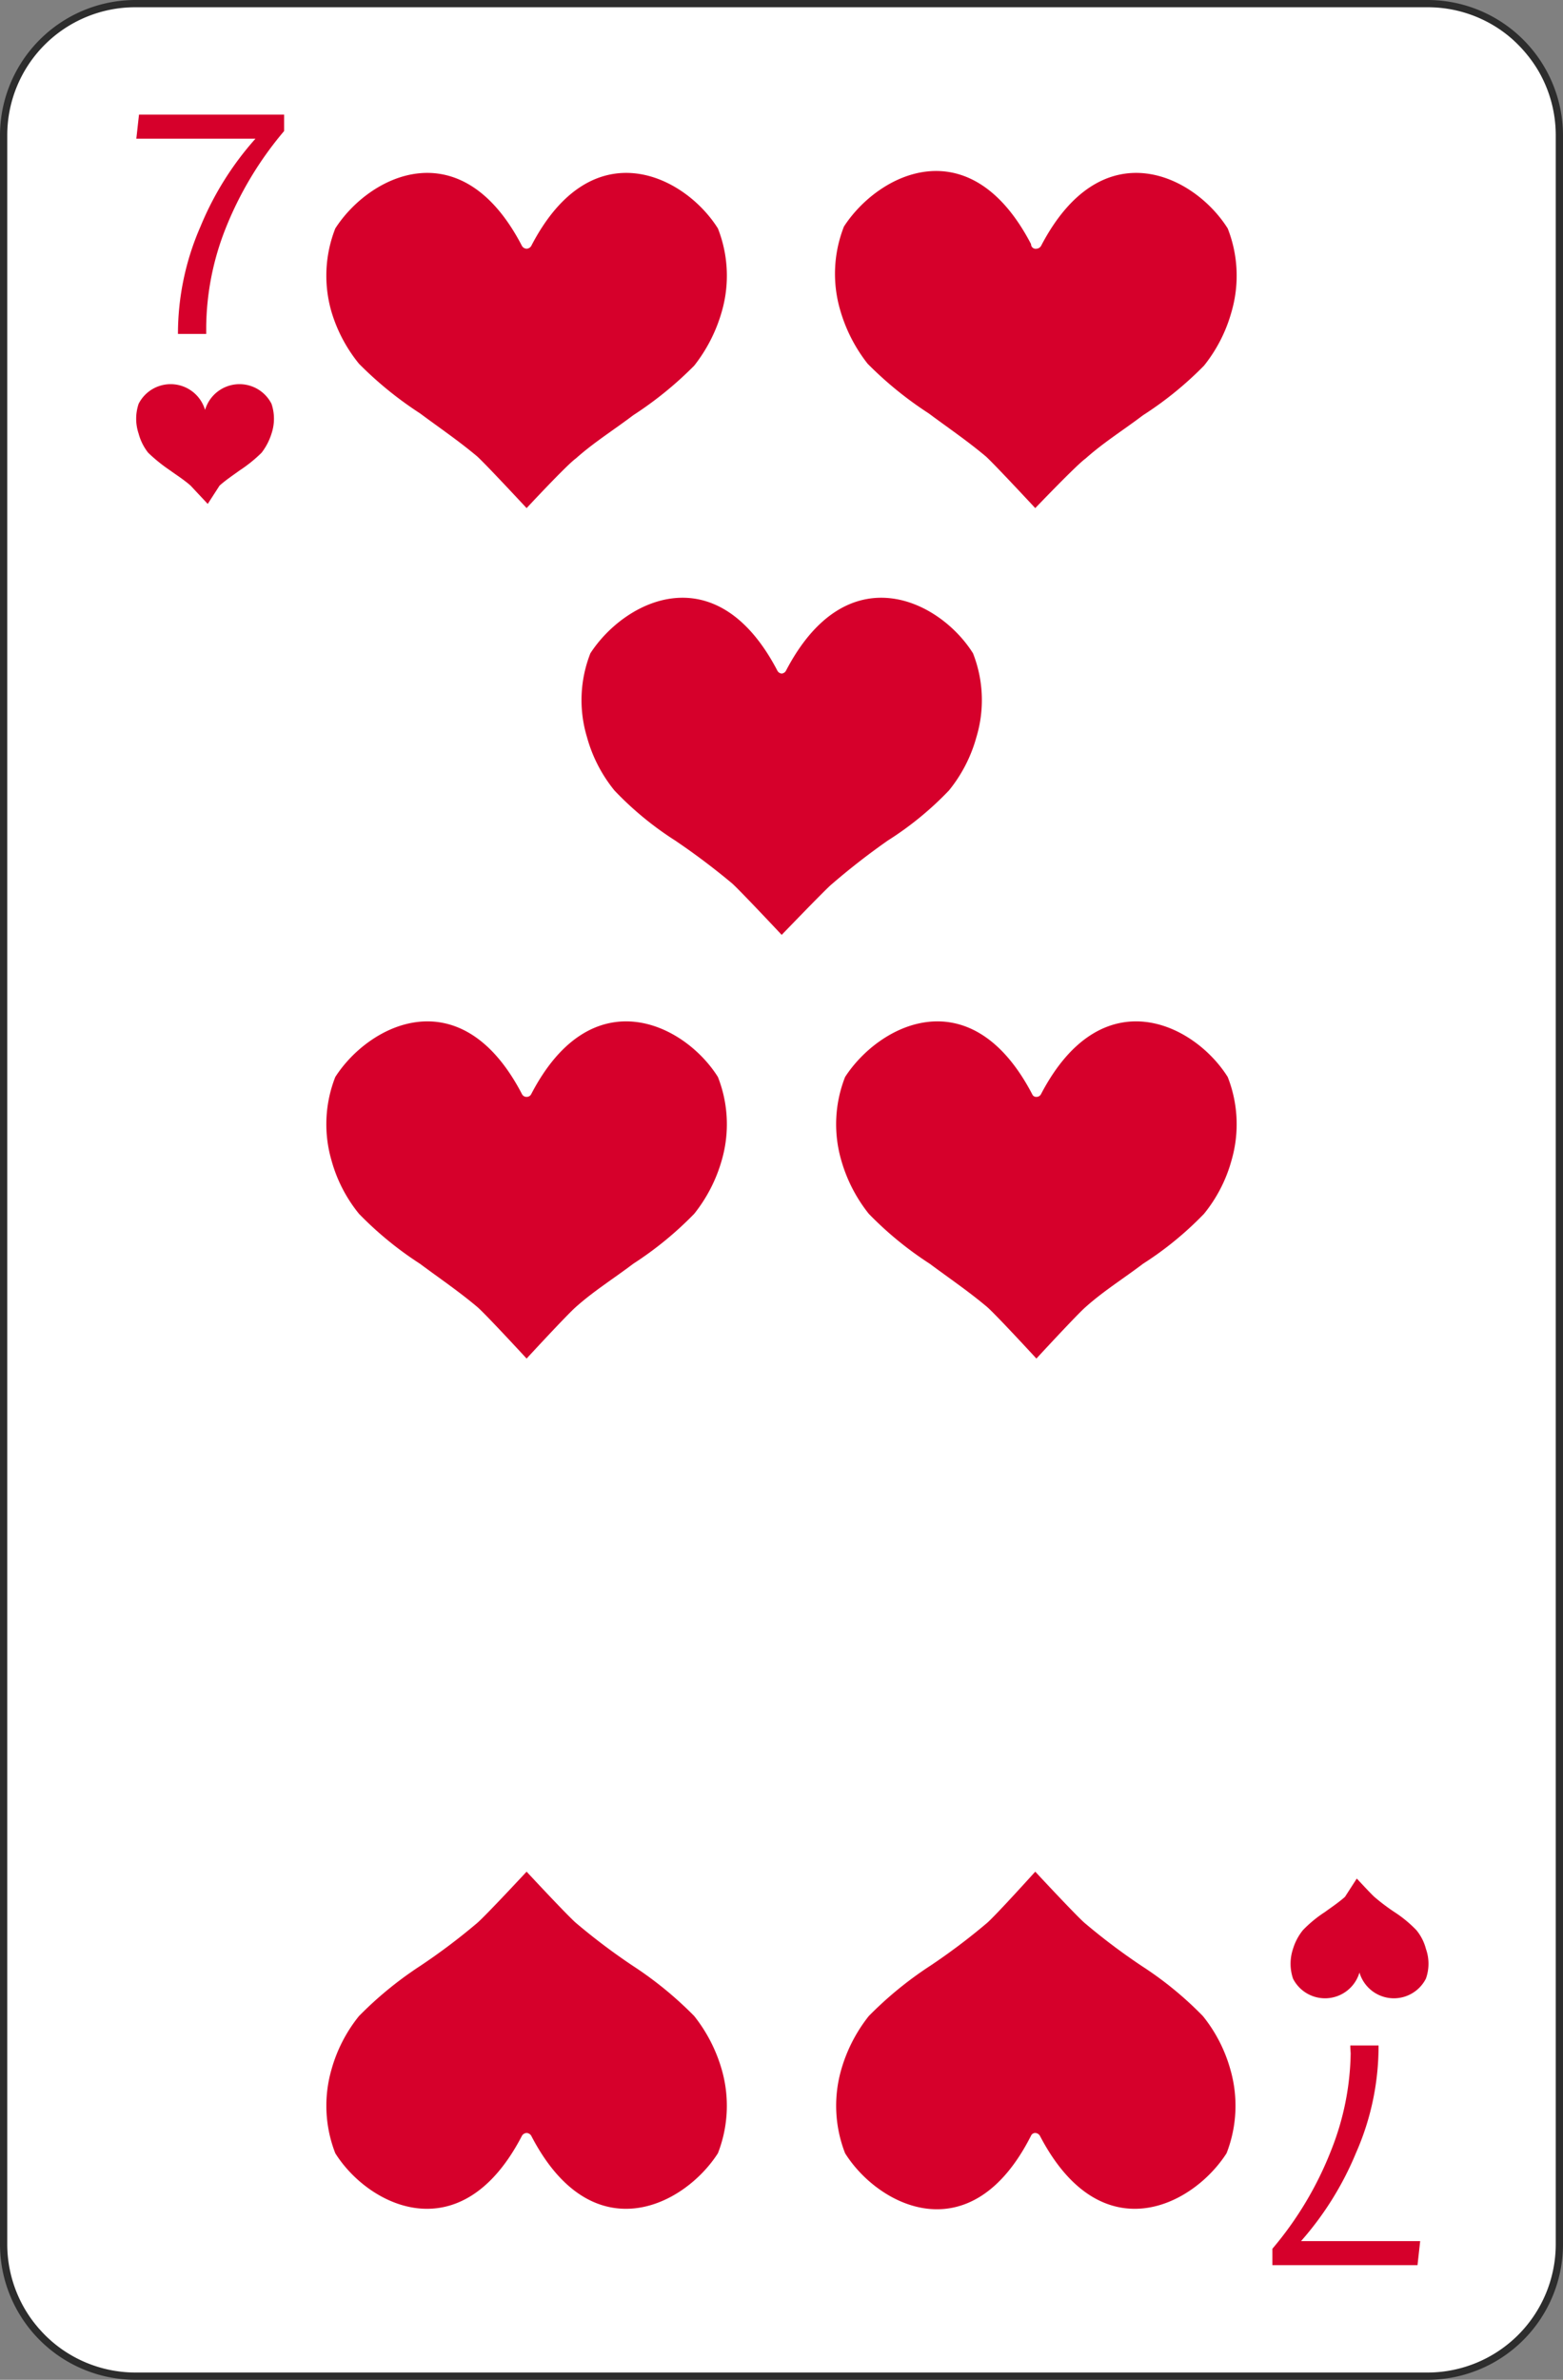 <svg xmlns="http://www.w3.org/2000/svg" viewBox="0 0 40.93 62.29"><rect x="0" y="0" width="40.93" height="62.29" fill="#808080" stroke="none"/><defs><style>.cls-1{fill:#fff;}.cls-2{fill:#2d2d2d;}.cls-3{fill:#d6002b;}</style></defs><title>Asset 39</title><g id="Layer_2" data-name="Layer 2"><g id="Layer_1-2" data-name="Layer 1"><rect class="cls-1" x="0.09" y="0.09" width="40.74" height="62.1" rx="3.45"/><path class="cls-2" d="M37.39,62.29H3.54A3.55,3.55,0,0,1,0,58.75V3.54A3.55,3.55,0,0,1,3.54,0H37.39a3.55,3.55,0,0,1,3.54,3.54V58.75A3.55,3.55,0,0,1,37.39,62.29ZM3.54.19A3.35,3.35,0,0,0,.19,3.54V58.75A3.36,3.36,0,0,0,3.54,62.1H37.39a3.36,3.36,0,0,0,3.35-3.35V3.54A3.35,3.35,0,0,0,37.39.19Z"/><path class="cls-3" d="M5.75,12.71c.17-.15.35-.27.53-.4a3.7,3.7,0,0,0,.57-.46,1.59,1.59,0,0,0,.26-.5,1.22,1.22,0,0,0,0-.78.94.94,0,0,0-1.74.16s0,0,0,0h0a.05.05,0,0,1,0,0,.94.94,0,0,0-1.74-.16,1.22,1.22,0,0,0,0,.78,1.38,1.38,0,0,0,.25.5,4.25,4.25,0,0,0,.57.46c.18.13.37.25.54.4l.45.48Z"/><path class="cls-3" d="M35.22,49.65c-.17.15-.35.27-.53.4a3.24,3.24,0,0,0-.57.47,1.44,1.44,0,0,0-.26.49,1.22,1.22,0,0,0,0,.78.94.94,0,0,0,1.74-.16s0,0,0,0h0s0,0,0,0a.94.94,0,0,0,1.74.16,1.16,1.16,0,0,0,0-.78,1.27,1.27,0,0,0-.25-.49,3.24,3.24,0,0,0-.57-.47,5.25,5.25,0,0,1-.53-.4c-.09-.08-.46-.48-.46-.48Z"/><path class="cls-3" d="M5.4,8.74H4.66a7,7,0,0,1,.59-2.81,8.05,8.05,0,0,1,1.44-2.3H3.57L3.64,3h3.8v.43A9.19,9.19,0,0,0,5.9,6a7.16,7.16,0,0,0-.5,2.55Z"/><path class="cls-3" d="M35.36,53.54h.74a6.92,6.92,0,0,1-.59,2.81,8.25,8.25,0,0,1-1.44,2.31h3.12l-.07.63h-3.8v-.43a9.09,9.09,0,0,0,1.54-2.58,7.13,7.13,0,0,0,.51-2.54S35.36,53.63,35.36,53.54Z"/><path class="cls-3" d="M15.08,12c.47-.42,1-.75,1.5-1.13a9.57,9.57,0,0,0,1.6-1.3,4.1,4.1,0,0,0,.72-1.41,3.38,3.38,0,0,0-.1-2.18c-.87-1.39-3.3-2.61-4.89.46a.15.15,0,0,1-.12.07h0a.15.15,0,0,1-.12-.07c-1.59-3.07-4-1.85-4.89-.46a3.38,3.38,0,0,0-.1,2.18A3.93,3.93,0,0,0,9.4,9.52a9.57,9.57,0,0,0,1.6,1.3c.51.38,1,.71,1.5,1.13.24.22,1.29,1.35,1.29,1.35S14.84,12.17,15.08,12Z"/><path class="cls-3" d="M28.43,12c.47-.42,1-.75,1.5-1.13a9.18,9.18,0,0,0,1.6-1.3,3.93,3.93,0,0,0,.72-1.41,3.38,3.38,0,0,0-.1-2.18c-.87-1.39-3.29-2.61-4.89.46a.15.15,0,0,1-.12.07h0A.12.12,0,0,1,27,6.39c-1.6-3.07-4-1.85-4.9-.46A3.38,3.38,0,0,0,22,8.11a4.1,4.1,0,0,0,.72,1.41,9.57,9.57,0,0,0,1.6,1.3c.51.38,1,.71,1.5,1.13.24.22,1.29,1.35,1.29,1.35S28.19,12.17,28.43,12Z"/><path class="cls-3" d="M15.08,34.21c.47-.42,1-.75,1.5-1.13a9.15,9.15,0,0,0,1.6-1.31,4,4,0,0,0,.72-1.4,3.38,3.38,0,0,0-.1-2.18c-.87-1.39-3.3-2.61-4.89.45a.13.13,0,0,1-.12.07h0a.13.13,0,0,1-.12-.07c-1.59-3.06-4-1.84-4.89-.45a3.38,3.38,0,0,0-.1,2.18,3.81,3.81,0,0,0,.72,1.4A9.15,9.15,0,0,0,11,33.08c.51.38,1,.71,1.5,1.13.24.21,1.29,1.35,1.29,1.35S14.84,34.42,15.08,34.21Z"/><path class="cls-3" d="M28.43,34.21c.47-.42,1-.75,1.5-1.13a8.8,8.8,0,0,0,1.6-1.31,3.81,3.81,0,0,0,.72-1.4,3.38,3.38,0,0,0-.1-2.18c-.87-1.39-3.29-2.61-4.89.45a.13.13,0,0,1-.12.07h0a.11.11,0,0,1-.11-.07c-1.6-3.06-4-1.84-4.9-.45a3.38,3.38,0,0,0-.1,2.18,4,4,0,0,0,.72,1.4,9.15,9.15,0,0,0,1.6,1.31c.51.38,1,.71,1.5,1.13.24.21,1.29,1.35,1.29,1.35S28.19,34.42,28.43,34.21Z"/><path class="cls-3" d="M25.85,50.33a16.34,16.34,0,0,1-1.5,1.13,9.63,9.63,0,0,0-1.6,1.31,4.05,4.05,0,0,0-.72,1.4,3.42,3.42,0,0,0,.1,2.19C23,57.75,25.43,59,27,55.9a.12.12,0,0,1,.11-.07h0a.15.15,0,0,1,.12.07c1.6,3.07,4,1.85,4.89.46a3.42,3.42,0,0,0,.1-2.19,3.89,3.89,0,0,0-.72-1.4,9.24,9.24,0,0,0-1.6-1.31,16.34,16.34,0,0,1-1.5-1.13c-.24-.21-1.29-1.34-1.29-1.34S26.09,50.12,25.85,50.33Z"/><path class="cls-3" d="M12.5,50.33A16.34,16.34,0,0,1,11,51.46a9.63,9.63,0,0,0-1.6,1.31,3.89,3.89,0,0,0-.72,1.4,3.42,3.42,0,0,0,.1,2.19c.87,1.39,3.3,2.61,4.89-.46a.15.15,0,0,1,.12-.07h0a.15.15,0,0,1,.12.07c1.59,3.07,4,1.85,4.89.46a3.42,3.42,0,0,0,.1-2.19,4.05,4.05,0,0,0-.72-1.4,9.63,9.63,0,0,0-1.6-1.31,16.34,16.34,0,0,1-1.5-1.13c-.24-.21-1.29-1.34-1.29-1.34S12.74,50.12,12.5,50.33Z"/><path class="cls-3" d="M21.75,23.17A18.38,18.38,0,0,1,23.25,22a8.47,8.47,0,0,0,1.6-1.31,3.81,3.81,0,0,0,.72-1.4,3.35,3.35,0,0,0-.09-2.19c-.87-1.39-3.3-2.61-4.9.46a.14.14,0,0,1-.11.07h0a.14.14,0,0,1-.11-.07c-1.6-3.07-4-1.85-4.9-.46a3.35,3.35,0,0,0-.09,2.19,3.81,3.81,0,0,0,.72,1.4A8.47,8.47,0,0,0,17.68,22a18.38,18.38,0,0,1,1.5,1.13c.23.21,1.29,1.34,1.29,1.34S21.52,23.38,21.75,23.17Z"/></g></g></svg>